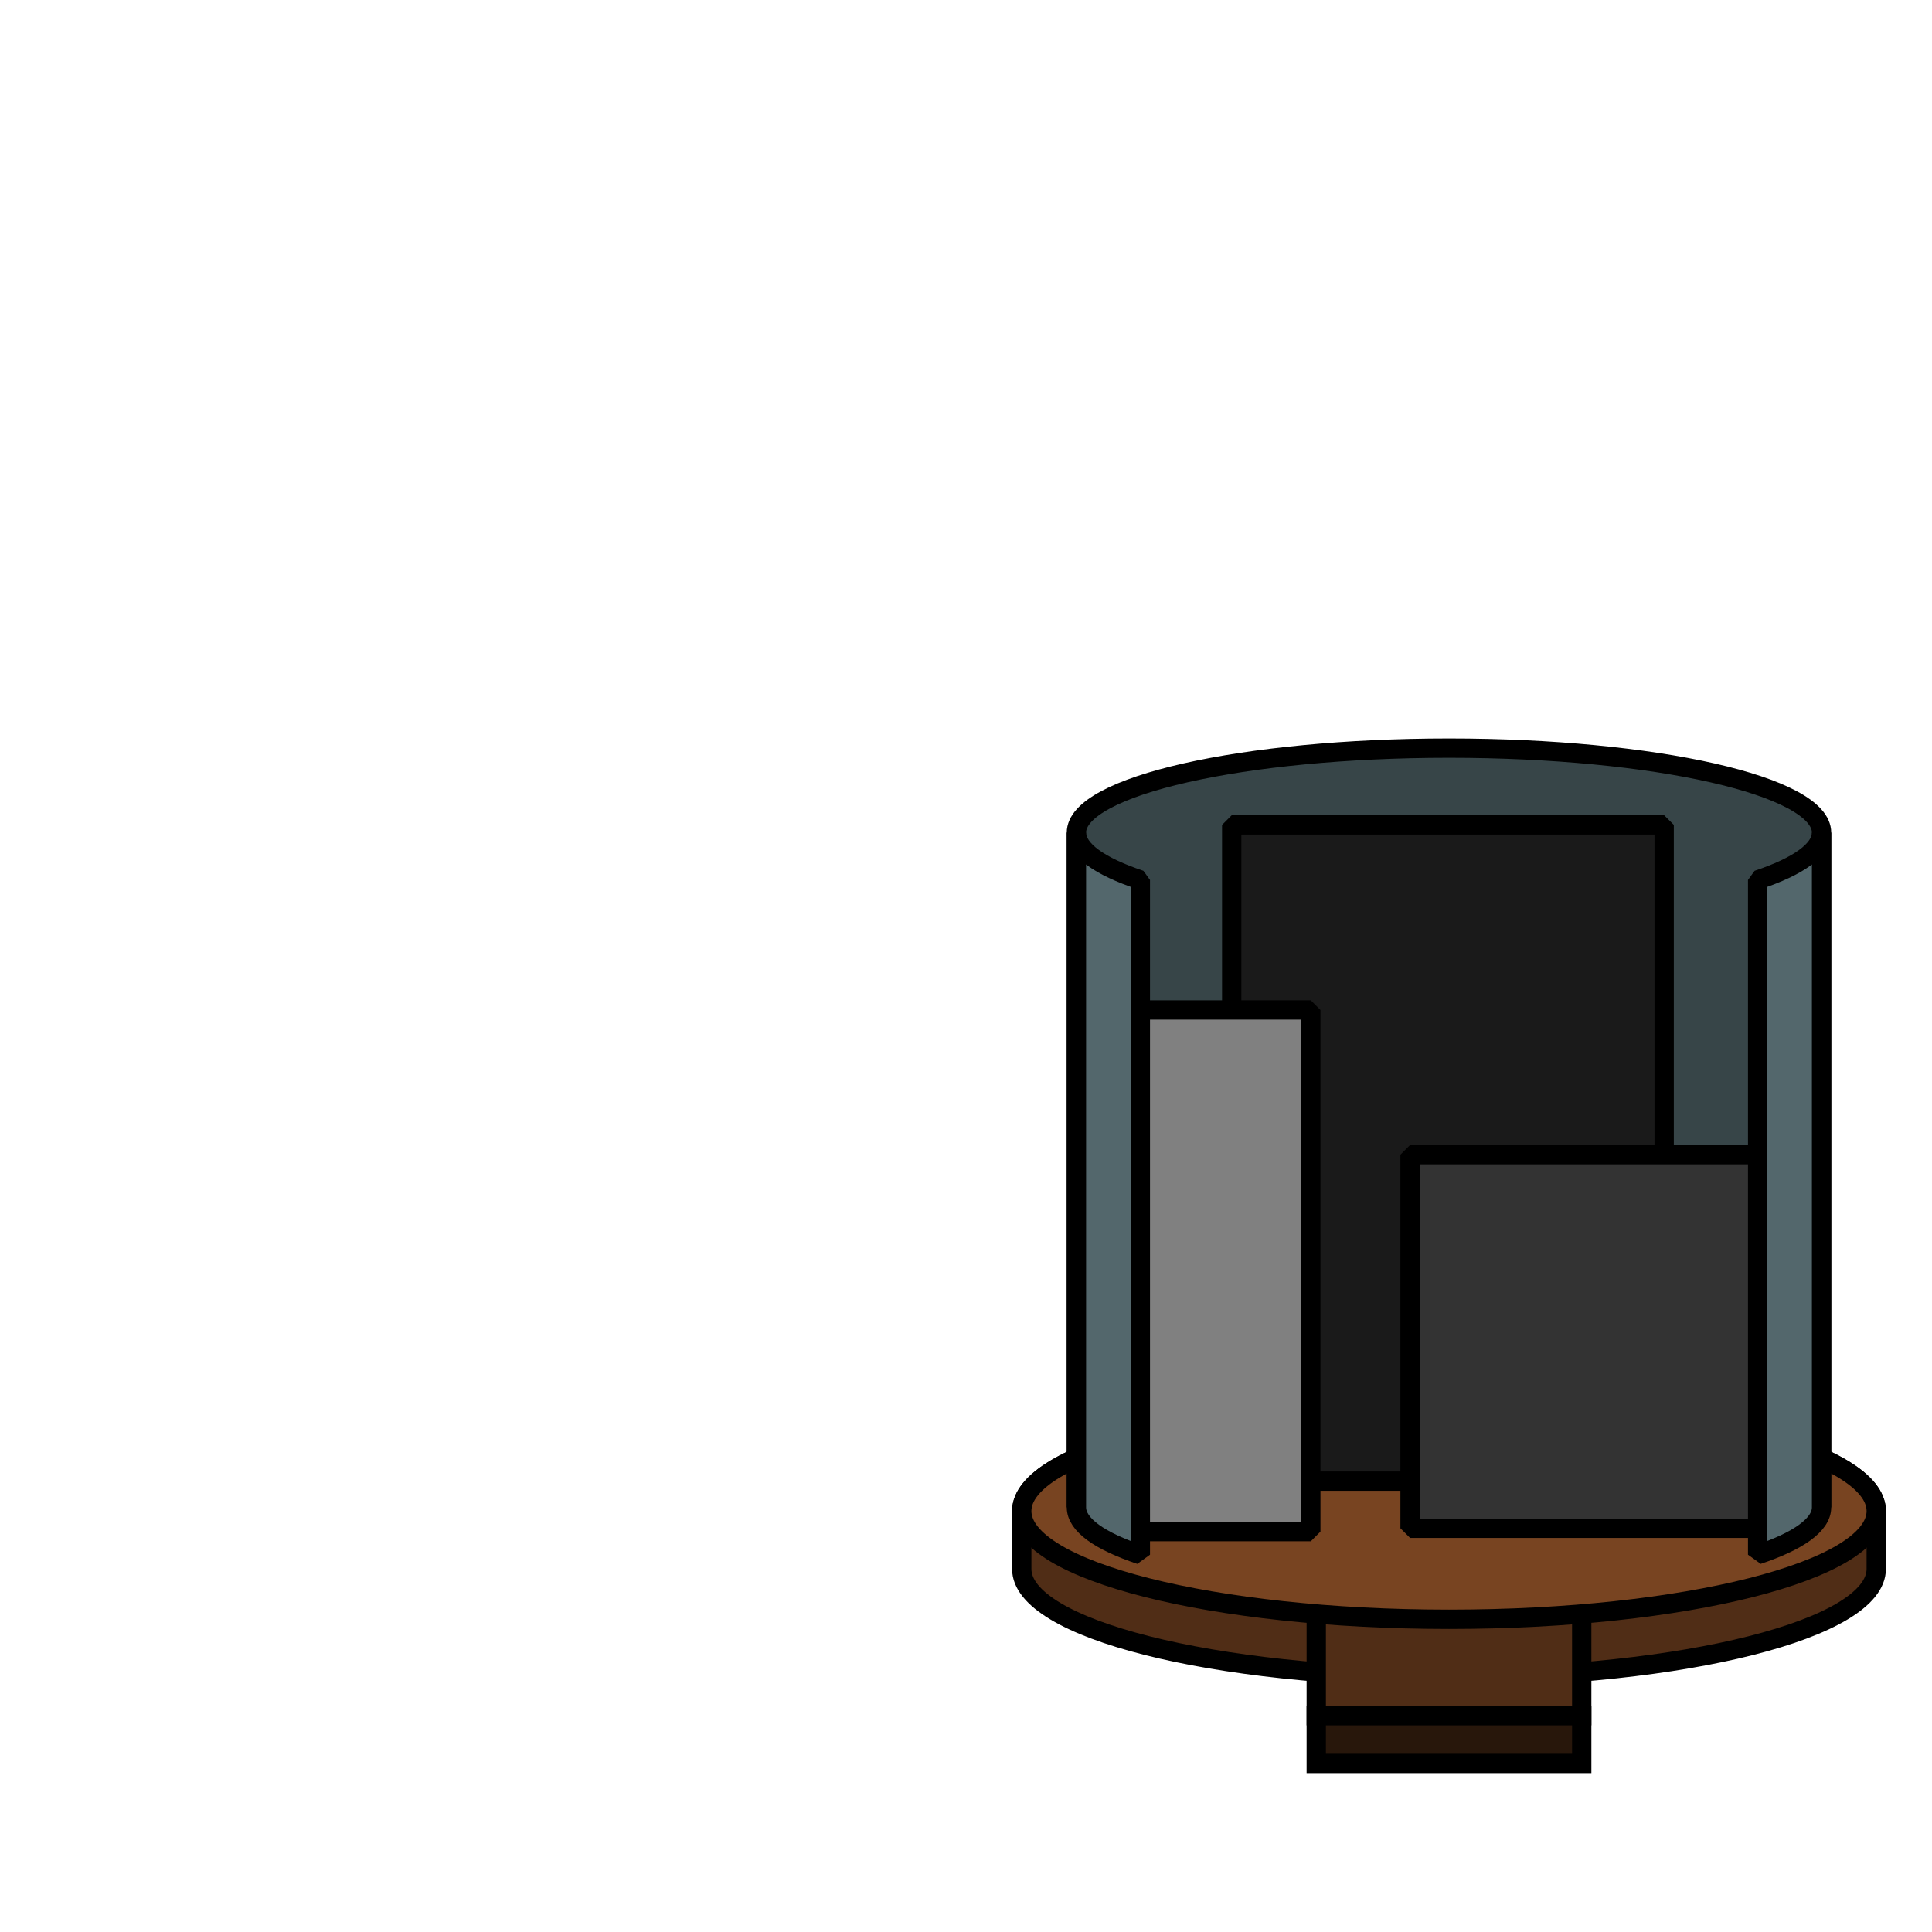 <?xml version="1.0" encoding="UTF-8" standalone="no"?>
<!-- Created with Inkscape (http://www.inkscape.org/) -->

<svg
   xmlns:dc="http://purl.org/dc/elements/1.1/"
   xmlns:cc="http://creativecommons.org/ns#"
   xmlns:rdf="http://www.w3.org/1999/02/22-rdf-syntax-ns#"
   xmlns:svg="http://www.w3.org/2000/svg"
   xmlns="http://www.w3.org/2000/svg"
   xmlns:sodipodi="http://sodipodi.sourceforge.net/DTD/sodipodi-0.dtd"
   xmlns:inkscape="http://www.inkscape.org/namespaces/inkscape"
   width="200"
   height="200"
   viewBox="0 0 200 200"
   id="svg7045"
   version="1.1"
   inkscape:version="0.91 r13725"
   sodipodi:docname="Water.svg">
  <defs
     id="defs7047" />
  <sodipodi:namedview
     id="base"
     pagecolor="#ffffff"
     bordercolor="#666666"
     borderopacity="1.0"
     inkscape:pageopacity="0.0"
     inkscape:pageshadow="2"
     inkscape:zoom="5.7408805"
     inkscape:cx="133.81365"
     inkscape:cy="78.145948"
     inkscape:document-units="px"
     inkscape:current-layer="layer4"
     showgrid="false"
     units="px"
     inkscape:window-width="1920"
     inkscape:window-height="1017"
     inkscape:window-x="-8"
     inkscape:window-y="-8"
     inkscape:window-maximized="1" />
  <g
     inkscape:label="Layer 1"
     inkscape:groupmode="layer"
     id="layer1"
     transform="translate(0,-852.362)"
     style="display:none"
     sodipodi:insensitive="true">
    <rect
       style="fill:#0044aa;fill-opacity:1;stroke:#000080;stroke-width:0;stroke-linejoin:miter;stroke-miterlimit:4;stroke-dasharray:none;stroke-opacity:1"
       id="rect7593"
       width="100"
       height="100"
       x="100"
       y="952.362" />
    <path
       id="path7603-2"
       style="fill:#0066ff;fill-rule:evenodd;stroke:#0066ff;stroke-width:0.191px;stroke-linecap:butt;stroke-linejoin:miter;stroke-opacity:1"
       d="m 144.823,1033.088 c -7.374,-4.92 -29.525,12.021 -41.267,-0.865 -11.028,-12.102 -2.938,-9.423 0.002,-7.258 17.209,12.677 32.483,-7.456 41.267,0.865 7.598,7.197 11.814,15.14 -0.002,7.258 z"
       inkscape:connector-curvature="0"
       sodipodi:nodetypes="sssss" />
    <path
       id="path7603-2-0"
       style="fill:#0066ff;fill-rule:evenodd;stroke:#0066ff;stroke-width:0.191px;stroke-linecap:butt;stroke-linejoin:miter;stroke-opacity:1"
       d="m 180.829,953.354 c -7.374,-4.92 -29.525,12.021 -41.267,-0.865 -11.028,-12.102 -2.938,-9.423 0.002,-7.258 17.209,12.676 32.483,-7.456 41.267,0.865 7.598,7.197 11.814,15.14 -0.002,7.258 z"
       inkscape:connector-curvature="0"
       sodipodi:nodetypes="sssss" />
    <path
       id="path7603-2-4"
       style="fill:#0066ff;fill-rule:evenodd;stroke:#0066ff;stroke-width:0.191px;stroke-linecap:butt;stroke-linejoin:miter;stroke-opacity:1"
       d="m 133.559,980.827 c -7.374,-4.92 -29.525,12.021 -41.267,-0.865 -11.028,-12.102 -2.938,-9.423 0.002,-7.258 17.209,12.676 32.483,-7.456 41.267,0.865 7.598,7.197 11.814,15.14 -0.002,7.258 z"
       inkscape:connector-curvature="0"
       sodipodi:nodetypes="sssss" />
    <path
       id="path7603-2-08"
       style="fill:#0066ff;fill-rule:evenodd;stroke:#0066ff;stroke-width:0.191px;stroke-linecap:butt;stroke-linejoin:miter;stroke-opacity:1"
       d="m 193.743,1012.717 c -7.374,-4.92 -29.525,12.021 -41.267,-0.865 -11.028,-12.102 -2.938,-9.423 0.002,-7.258 17.209,12.677 32.483,-7.456 41.267,0.865 7.598,7.197 11.814,15.14 -0.002,7.258 z"
       inkscape:connector-curvature="0"
       sodipodi:nodetypes="sssss" />
  </g>
  <g
     inkscape:groupmode="layer"
     id="layer2"
     inkscape:label="City"
     style="display:inline"
     sodipodi:insensitive="true">
    <g
       id="g4317"
       transform="translate(-1.568,10.287)">
      <path
         sodipodi:nodetypes="csssscc"
         inkscape:connector-curvature="0"
         id="path4263"
         d="m 195.796,152.135 c 0,6.189 -19.802,11.206 -44.228,11.206 -24.427,0 -44.228,-5.017 -44.228,-11.206 l 0,-6 c 0,-6.189 19.802,-11.206 44.228,-11.206 24.427,0 44.228,5.017 44.228,11.206 z"
         style="display:inline;fill:#502d16;fill-opacity:1;stroke:#000000;stroke-width:2;stroke-linejoin:bevel;stroke-miterlimit:4;stroke-dasharray:none;stroke-opacity:1" />
      <path
         sodipodi:nodetypes="ccccc"
         inkscape:connector-curvature="0"
         id="path4221"
         d="m 137.827,154.231 0,13.089 27.481,0 0,-13.089 z"
         style="fill:#502d16;fill-rule:evenodd;stroke:#000000;stroke-width:2;stroke-linecap:butt;stroke-linejoin:miter;stroke-miterlimit:4;stroke-dasharray:none;stroke-opacity:1" />
      <path
         sodipodi:nodetypes="ccccc"
         inkscape:connector-curvature="0"
         id="path4223"
         d="m 137.827,167.32 0,4.946 27.481,0 0,-4.946 z"
         style="fill:#28170b;fill-rule:evenodd;stroke:#000000;stroke-width:2;stroke-linecap:butt;stroke-linejoin:miter;stroke-miterlimit:4;stroke-dasharray:none;stroke-opacity:1" />
      <path
         inkscape:connector-curvature="0"
         id="path4259"
         d="m 151.568,134.928 c -24.427,0 -44.229,5.018 -44.229,11.207 0,6.189 19.802,11.205 44.229,11.205 24.427,0 44.229,-5.016 44.229,-11.205 0,-6.189 -19.802,-11.207 -44.229,-11.207 z"
         style="fill:#784421;fill-opacity:1;stroke:#000000;stroke-width:2;stroke-linejoin:bevel;stroke-miterlimit:4;stroke-dasharray:none;stroke-opacity:1" />
      <path
         sodipodi:nodetypes="csccscc"
         inkscape:connector-curvature="0"
         id="path4235"
         d="m 190.136,75.907 c 0,-4.831 -17.268,-8.747 -38.569,-8.747 -21.301,0 -38.569,3.916 -38.569,8.747 l 0,69.848 c 0,-4.831 17.268,-8.747 38.569,-8.747 21.301,0 38.569,3.916 38.569,8.747 z"
         style="fill:#374548;fill-opacity:1;stroke:#000000;stroke-width:2;stroke-linejoin:bevel;stroke-miterlimit:4;stroke-dasharray:none;stroke-opacity:1" />
      <rect
         y="75.106"
         x="129.074"
         height="67.934"
         width="44.767"
         id="rect4269"
         style="fill:#1a1a1a;fill-opacity:1;stroke:#000000;stroke-width:2;stroke-linejoin:bevel;stroke-miterlimit:4;stroke-dasharray:none;stroke-opacity:1" />
      <rect
         y="94.267"
         x="118.275"
         height="53.999"
         width="18.987"
         id="rect4267"
         style="fill:#808080;fill-opacity:1;stroke:#000000;stroke-width:2;stroke-linejoin:bevel;stroke-miterlimit:4;stroke-dasharray:none;stroke-opacity:1" />
      <rect
         y="109.247"
         x="147.538"
         height="38.67"
         width="38.496"
         id="rect4271"
         style="fill:#333333;fill-opacity:1;stroke:#000000;stroke-width:2;stroke-linejoin:bevel;stroke-miterlimit:4;stroke-dasharray:none;stroke-opacity:1" />
      <path
         inkscape:connector-curvature="0"
         id="path4231"
         d="m 112.999,75.907 0,69.85 c 0,1.816 2.441,3.501 6.617,4.898 l 0,-69.848 c -4.177,-1.398 -6.617,-3.085 -6.617,-4.9 z m 77.137,0 c 0,1.816 -2.441,3.502 -6.617,4.9 l 0,69.848 c 4.177,-1.398 6.617,-3.083 6.617,-4.898 l 0,-69.85 z"
         style="fill:#53676c;fill-opacity:1;stroke:#000000;stroke-width:2;stroke-linejoin:bevel;stroke-miterlimit:4;stroke-dasharray:none;stroke-opacity:1" />
    </g>
  </g>
  <g
     inkscape:groupmode="layer"
     id="layer3"
     inkscape:label="RedIndicator"
     style="display:none"
     sodipodi:insensitive="true">
    <rect
       style="display:inline;fill:#ff0000;fill-opacity:1;stroke:#800000;stroke-width:2;stroke-linejoin:miter;stroke-miterlimit:4;stroke-dasharray:none;stroke-opacity:1"
       id="rect4330-94"
       width="11.75"
       height="4.263"
       x="120.028"
       y="109.028" />
    <rect
       style="display:inline;fill:#ff0000;fill-opacity:1;stroke:#800000;stroke-width:2;stroke-linejoin:miter;stroke-miterlimit:4;stroke-dasharray:none;stroke-opacity:1"
       id="rect4330-0-3"
       width="11.75"
       height="4.263"
       x="120.028"
       y="117.028" />
    <rect
       style="display:inline;fill:#ff0000;fill-opacity:1;stroke:#800000;stroke-width:2;stroke-linejoin:miter;stroke-miterlimit:4;stroke-dasharray:none;stroke-opacity:1"
       id="rect4330-9-7"
       width="11.75"
       height="4.263"
       x="120.028"
       y="125.028" />
    <rect
       style="display:inline;fill:#ff0000;fill-opacity:1;stroke:#800000;stroke-width:2;stroke-linejoin:miter;stroke-miterlimit:4;stroke-dasharray:none;stroke-opacity:1"
       id="rect4330-8-6"
       width="11.75"
       height="4.263"
       x="120.028"
       y="133.028" />
    <rect
       style="display:inline;fill:#ff0000;fill-opacity:1;stroke:#800000;stroke-width:2;stroke-linejoin:miter;stroke-miterlimit:4;stroke-dasharray:none;stroke-opacity:1"
       id="rect4330-89-5"
       width="11.75"
       height="4.263"
       x="120.028"
       y="141.028" />
    <rect
       style="display:inline;fill:#ff0000;fill-opacity:1;stroke:#800000;stroke-width:2;stroke-linejoin:miter;stroke-miterlimit:4;stroke-dasharray:none;stroke-opacity:1"
       id="rect4330-7-2"
       width="11.75"
       height="4.263"
       x="120.028"
       y="149.028" />
    <g
       id="g4400-9"
       style="color:#000000;clip-rule:nonzero;display:inline;overflow:visible;visibility:visible;opacity:1;isolation:auto;mix-blend-mode:normal;color-interpolation:sRGB;color-interpolation-filters:linearRGB;solid-color:#000000;solid-opacity:1;fill:#ff0000;fill-opacity:1;fill-rule:nonzero;stroke:#800000;stroke-width:2;stroke-linecap:butt;stroke-linejoin:miter;stroke-miterlimit:4;stroke-dasharray:none;stroke-dashoffset:0;stroke-opacity:1;color-rendering:auto;image-rendering:auto;shape-rendering:auto;text-rendering:auto;enable-background:accumulate">
      <rect
         y="123.93"
         x="149.544"
         height="13.238"
         width="4.529"
         id="rect4371-5"
         style="color:#000000;clip-rule:nonzero;display:inline;overflow:visible;visibility:visible;isolation:auto;mix-blend-mode:normal;color-interpolation:sRGB;color-interpolation-filters:linearRGB;solid-color:#000000;solid-opacity:1;fill:#ff0000;fill-opacity:1;fill-rule:nonzero;stroke:#800000;stroke-width:2;stroke-linecap:butt;stroke-linejoin:miter;stroke-miterlimit:4;stroke-dasharray:none;stroke-dashoffset:0;stroke-opacity:1;color-rendering:auto;image-rendering:auto;shape-rendering:auto;text-rendering:auto;enable-background:accumulate" />
      <rect
         y="123.93"
         x="158.139"
         height="13.238"
         width="4.529"
         id="rect4371-6-79"
         style="color:#000000;clip-rule:nonzero;display:inline;overflow:visible;visibility:visible;isolation:auto;mix-blend-mode:normal;color-interpolation:sRGB;color-interpolation-filters:linearRGB;solid-color:#000000;solid-opacity:1;fill:#ff0000;fill-opacity:1;fill-rule:nonzero;stroke:#800000;stroke-width:2;stroke-linecap:butt;stroke-linejoin:miter;stroke-miterlimit:4;stroke-dasharray:none;stroke-dashoffset:0;stroke-opacity:1;color-rendering:auto;image-rendering:auto;shape-rendering:auto;text-rendering:auto;enable-background:accumulate" />
      <rect
         y="123.93"
         x="166.735"
         height="13.238"
         width="4.529"
         id="rect4371-9-6"
         style="color:#000000;clip-rule:nonzero;display:inline;overflow:visible;visibility:visible;isolation:auto;mix-blend-mode:normal;color-interpolation:sRGB;color-interpolation-filters:linearRGB;solid-color:#000000;solid-opacity:1;fill:#ff0000;fill-opacity:1;fill-rule:nonzero;stroke:#800000;stroke-width:2;stroke-linecap:butt;stroke-linejoin:miter;stroke-miterlimit:4;stroke-dasharray:none;stroke-dashoffset:0;stroke-opacity:1;color-rendering:auto;image-rendering:auto;shape-rendering:auto;text-rendering:auto;enable-background:accumulate" />
      <rect
         y="123.93"
         x="175.33"
         height="13.238"
         width="4.529"
         id="rect4371-7-6"
         style="color:#000000;clip-rule:nonzero;display:inline;overflow:visible;visibility:visible;isolation:auto;mix-blend-mode:normal;color-interpolation:sRGB;color-interpolation-filters:linearRGB;solid-color:#000000;solid-opacity:1;fill:#ff0000;fill-opacity:1;fill-rule:nonzero;stroke:#800000;stroke-width:2;stroke-linecap:butt;stroke-linejoin:miter;stroke-miterlimit:4;stroke-dasharray:none;stroke-dashoffset:0;stroke-opacity:1;color-rendering:auto;image-rendering:auto;shape-rendering:auto;text-rendering:auto;enable-background:accumulate" />
    </g>
    <g
       transform="translate(0,18)"
       style="display:inline;fill:#ff0000"
       id="g4400-5-9">
      <rect
         y="123.93"
         x="149.544"
         height="13.238"
         width="4.529"
         id="rect4371-68-7"
         style="fill:#ff0000;fill-opacity:1;stroke:#800000;stroke-width:2;stroke-linejoin:miter;stroke-miterlimit:4;stroke-dasharray:none;stroke-opacity:1" />
      <rect
         y="123.93"
         x="158.139"
         height="13.238"
         width="4.529"
         id="rect4371-6-7-9"
         style="display:inline;fill:#ff0000;fill-opacity:1;stroke:#800000;stroke-width:2;stroke-linejoin:miter;stroke-miterlimit:4;stroke-dasharray:none;stroke-opacity:1" />
      <rect
         y="123.93"
         x="166.735"
         height="13.238"
         width="4.529"
         id="rect4371-9-4-6"
         style="display:inline;fill:#ff0000;fill-opacity:1;stroke:#800000;stroke-width:2;stroke-linejoin:miter;stroke-miterlimit:4;stroke-dasharray:none;stroke-opacity:1" />
      <rect
         y="123.93"
         x="175.33"
         height="13.238"
         width="4.529"
         id="rect4371-7-0-4"
         style="display:inline;fill:#ff0000;fill-opacity:1;stroke:#800000;stroke-width:2;stroke-linejoin:miter;stroke-miterlimit:4;stroke-dasharray:none;stroke-opacity:1" />
    </g>
    <rect
       style="color:#000000;clip-rule:nonzero;display:inline;overflow:visible;visibility:visible;opacity:1;isolation:auto;mix-blend-mode:normal;color-interpolation:sRGB;color-interpolation-filters:linearRGB;solid-color:#000000;solid-opacity:1;fill:#ff0000;fill-opacity:1;fill-rule:nonzero;stroke:#800000;stroke-width:2;stroke-linecap:butt;stroke-linejoin:miter;stroke-miterlimit:4;stroke-dasharray:none;stroke-dashoffset:0;stroke-opacity:1;color-rendering:auto;image-rendering:auto;shape-rendering:auto;text-rendering:auto;enable-background:accumulate"
       id="rect4451-92"
       width="4.877"
       height="2.961"
       x="130.172"
       y="89.758" />
    <rect
       style="color:#000000;clip-rule:nonzero;display:inline;overflow:visible;visibility:visible;opacity:1;isolation:auto;mix-blend-mode:normal;color-interpolation:sRGB;color-interpolation-filters:linearRGB;solid-color:#000000;solid-opacity:1;fill:#ff0000;fill-opacity:1;fill-rule:nonzero;stroke:#800000;stroke-width:2;stroke-linecap:butt;stroke-linejoin:miter;stroke-miterlimit:4;stroke-dasharray:none;stroke-dashoffset:0;stroke-opacity:1;color-rendering:auto;image-rendering:auto;shape-rendering:auto;text-rendering:auto;enable-background:accumulate"
       id="rect4451-2-67"
       width="4.877"
       height="2.961"
       x="138.828"
       y="89.82" />
    <rect
       style="color:#000000;clip-rule:nonzero;display:inline;overflow:visible;visibility:visible;opacity:1;isolation:auto;mix-blend-mode:normal;color-interpolation:sRGB;color-interpolation-filters:linearRGB;solid-color:#000000;solid-opacity:1;fill:#ff0000;fill-opacity:1;fill-rule:nonzero;stroke:#800000;stroke-width:2;stroke-linecap:butt;stroke-linejoin:miter;stroke-miterlimit:4;stroke-dasharray:none;stroke-dashoffset:0;stroke-opacity:1;color-rendering:auto;image-rendering:auto;shape-rendering:auto;text-rendering:auto;enable-background:accumulate"
       id="rect4451-5-8"
       width="4.877"
       height="2.961"
       x="147.484"
       y="89.82" />
    <rect
       style="color:#000000;clip-rule:nonzero;display:inline;overflow:visible;visibility:visible;opacity:1;isolation:auto;mix-blend-mode:normal;color-interpolation:sRGB;color-interpolation-filters:linearRGB;solid-color:#000000;solid-opacity:1;fill:#ff0000;fill-opacity:1;fill-rule:nonzero;stroke:#800000;stroke-width:2;stroke-linecap:butt;stroke-linejoin:miter;stroke-miterlimit:4;stroke-dasharray:none;stroke-dashoffset:0;stroke-opacity:1;color-rendering:auto;image-rendering:auto;shape-rendering:auto;text-rendering:auto;enable-background:accumulate"
       id="rect4451-3-8"
       width="4.877"
       height="2.961"
       x="156.14"
       y="89.82" />
    <rect
       style="color:#000000;clip-rule:nonzero;display:inline;overflow:visible;visibility:visible;opacity:1;isolation:auto;mix-blend-mode:normal;color-interpolation:sRGB;color-interpolation-filters:linearRGB;solid-color:#000000;solid-opacity:1;fill:#ff0000;fill-opacity:1;fill-rule:nonzero;stroke:#800000;stroke-width:2;stroke-linecap:butt;stroke-linejoin:miter;stroke-miterlimit:4;stroke-dasharray:none;stroke-dashoffset:0;stroke-opacity:1;color-rendering:auto;image-rendering:auto;shape-rendering:auto;text-rendering:auto;enable-background:accumulate"
       id="rect4451-4-83"
       width="4.877"
       height="2.961"
       x="164.796"
       y="89.82" />
    <rect
       style="color:#000000;clip-rule:nonzero;display:inline;overflow:visible;visibility:visible;opacity:1;isolation:auto;mix-blend-mode:normal;color-interpolation:sRGB;color-interpolation-filters:linearRGB;solid-color:#000000;solid-opacity:1;fill:#ff0000;fill-opacity:1;fill-rule:nonzero;stroke:#800000;stroke-width:2;stroke-linecap:butt;stroke-linejoin:miter;stroke-miterlimit:4;stroke-dasharray:none;stroke-dashoffset:0;stroke-opacity:1;color-rendering:auto;image-rendering:auto;shape-rendering:auto;text-rendering:auto;enable-background:accumulate"
       id="rect4451-9-6"
       width="4.877"
       height="2.961"
       x="130.172"
       y="95.998" />
    <rect
       style="color:#000000;clip-rule:nonzero;display:inline;overflow:visible;visibility:visible;opacity:1;isolation:auto;mix-blend-mode:normal;color-interpolation:sRGB;color-interpolation-filters:linearRGB;solid-color:#000000;solid-opacity:1;fill:#ff0000;fill-opacity:1;fill-rule:nonzero;stroke:#800000;stroke-width:2;stroke-linecap:butt;stroke-linejoin:miter;stroke-miterlimit:4;stroke-dasharray:none;stroke-dashoffset:0;stroke-opacity:1;color-rendering:auto;image-rendering:auto;shape-rendering:auto;text-rendering:auto;enable-background:accumulate"
       id="rect4451-2-6-9"
       width="4.877"
       height="2.961"
       x="138.828"
       y="95.998" />
    <rect
       style="color:#000000;clip-rule:nonzero;display:inline;overflow:visible;visibility:visible;opacity:1;isolation:auto;mix-blend-mode:normal;color-interpolation:sRGB;color-interpolation-filters:linearRGB;solid-color:#000000;solid-opacity:1;fill:#ff0000;fill-opacity:1;fill-rule:nonzero;stroke:#800000;stroke-width:2;stroke-linecap:butt;stroke-linejoin:miter;stroke-miterlimit:4;stroke-dasharray:none;stroke-dashoffset:0;stroke-opacity:1;color-rendering:auto;image-rendering:auto;shape-rendering:auto;text-rendering:auto;enable-background:accumulate"
       id="rect4451-5-5-7"
       width="4.877"
       height="2.961"
       x="147.46"
       y="95.998" />
    <rect
       style="color:#000000;clip-rule:nonzero;display:inline;overflow:visible;visibility:visible;opacity:1;isolation:auto;mix-blend-mode:normal;color-interpolation:sRGB;color-interpolation-filters:linearRGB;solid-color:#000000;solid-opacity:1;fill:#ff0000;fill-opacity:1;fill-rule:nonzero;stroke:#800000;stroke-width:2;stroke-linecap:butt;stroke-linejoin:miter;stroke-miterlimit:4;stroke-dasharray:none;stroke-dashoffset:0;stroke-opacity:1;color-rendering:auto;image-rendering:auto;shape-rendering:auto;text-rendering:auto;enable-background:accumulate"
       id="rect4451-3-3-9"
       width="4.877"
       height="2.961"
       x="155.968"
       y="95.998" />
    <rect
       style="color:#000000;clip-rule:nonzero;display:inline;overflow:visible;visibility:visible;opacity:1;isolation:auto;mix-blend-mode:normal;color-interpolation:sRGB;color-interpolation-filters:linearRGB;solid-color:#000000;solid-opacity:1;fill:#ff0000;fill-opacity:1;fill-rule:nonzero;stroke:#800000;stroke-width:2;stroke-linecap:butt;stroke-linejoin:miter;stroke-miterlimit:4;stroke-dasharray:none;stroke-dashoffset:0;stroke-opacity:1;color-rendering:auto;image-rendering:auto;shape-rendering:auto;text-rendering:auto;enable-background:accumulate"
       id="rect4451-4-7-1"
       width="4.877"
       height="2.961"
       x="164.476"
       y="95.998" />
    <rect
       style="color:#000000;clip-rule:nonzero;display:inline;overflow:visible;visibility:visible;opacity:1;isolation:auto;mix-blend-mode:normal;color-interpolation:sRGB;color-interpolation-filters:linearRGB;solid-color:#000000;solid-opacity:1;fill:#ff0000;fill-opacity:1;fill-rule:nonzero;stroke:#800000;stroke-width:2;stroke-linecap:butt;stroke-linejoin:miter;stroke-miterlimit:4;stroke-dasharray:none;stroke-dashoffset:0;stroke-opacity:1;color-rendering:auto;image-rendering:auto;shape-rendering:auto;text-rendering:auto;enable-background:accumulate"
       id="rect4451-2-3-9"
       width="4.877"
       height="2.961"
       x="138.828"
       y="102.175" />
    <rect
       style="color:#000000;clip-rule:nonzero;display:inline;overflow:visible;visibility:visible;opacity:1;isolation:auto;mix-blend-mode:normal;color-interpolation:sRGB;color-interpolation-filters:linearRGB;solid-color:#000000;solid-opacity:1;fill:#ff0000;fill-opacity:1;fill-rule:nonzero;stroke:#800000;stroke-width:2;stroke-linecap:butt;stroke-linejoin:miter;stroke-miterlimit:4;stroke-dasharray:none;stroke-dashoffset:0;stroke-opacity:1;color-rendering:auto;image-rendering:auto;shape-rendering:auto;text-rendering:auto;enable-background:accumulate"
       id="rect4451-5-7-8"
       width="4.877"
       height="2.961"
       x="147.903"
       y="102.175" />
    <rect
       style="color:#000000;clip-rule:nonzero;display:inline;overflow:visible;visibility:visible;opacity:1;isolation:auto;mix-blend-mode:normal;color-interpolation:sRGB;color-interpolation-filters:linearRGB;solid-color:#000000;solid-opacity:1;fill:#ff0000;fill-opacity:1;fill-rule:nonzero;stroke:#800000;stroke-width:2;stroke-linecap:butt;stroke-linejoin:miter;stroke-miterlimit:4;stroke-dasharray:none;stroke-dashoffset:0;stroke-opacity:1;color-rendering:auto;image-rendering:auto;shape-rendering:auto;text-rendering:auto;enable-background:accumulate"
       id="rect4451-3-31-5"
       width="4.877"
       height="2.961"
       x="156.411"
       y="102.175" />
    <rect
       style="color:#000000;clip-rule:nonzero;display:inline;overflow:visible;visibility:visible;opacity:1;isolation:auto;mix-blend-mode:normal;color-interpolation:sRGB;color-interpolation-filters:linearRGB;solid-color:#000000;solid-opacity:1;fill:#ff0000;fill-opacity:1;fill-rule:nonzero;stroke:#800000;stroke-width:2;stroke-linecap:butt;stroke-linejoin:miter;stroke-miterlimit:4;stroke-dasharray:none;stroke-dashoffset:0;stroke-opacity:1;color-rendering:auto;image-rendering:auto;shape-rendering:auto;text-rendering:auto;enable-background:accumulate"
       id="rect4451-4-6-9"
       width="4.877"
       height="2.961"
       x="164.919"
       y="102.175" />
    <rect
       style="color:#000000;clip-rule:nonzero;display:inline;overflow:visible;visibility:visible;opacity:1;isolation:auto;mix-blend-mode:normal;color-interpolation:sRGB;color-interpolation-filters:linearRGB;solid-color:#000000;solid-opacity:1;fill:#ff0000;fill-opacity:1;fill-rule:nonzero;stroke:#800000;stroke-width:2;stroke-linecap:butt;stroke-linejoin:miter;stroke-miterlimit:4;stroke-dasharray:none;stroke-dashoffset:0;stroke-opacity:1;color-rendering:auto;image-rendering:auto;shape-rendering:auto;text-rendering:auto;enable-background:accumulate"
       id="rect4451-2-7-6"
       width="4.877"
       height="2.961"
       x="138.828"
       y="108.353" />
    <rect
       style="color:#000000;clip-rule:nonzero;display:inline;overflow:visible;visibility:visible;opacity:1;isolation:auto;mix-blend-mode:normal;color-interpolation:sRGB;color-interpolation-filters:linearRGB;solid-color:#000000;solid-opacity:1;fill:#ff0000;fill-opacity:1;fill-rule:nonzero;stroke:#800000;stroke-width:2;stroke-linecap:butt;stroke-linejoin:miter;stroke-miterlimit:4;stroke-dasharray:none;stroke-dashoffset:0;stroke-opacity:1;color-rendering:auto;image-rendering:auto;shape-rendering:auto;text-rendering:auto;enable-background:accumulate"
       id="rect4451-5-9-3"
       width="4.877"
       height="2.961"
       x="147.78"
       y="108.353" />
    <rect
       style="color:#000000;clip-rule:nonzero;display:inline;overflow:visible;visibility:visible;opacity:1;isolation:auto;mix-blend-mode:normal;color-interpolation:sRGB;color-interpolation-filters:linearRGB;solid-color:#000000;solid-opacity:1;fill:#ff0000;fill-opacity:1;fill-rule:nonzero;stroke:#800000;stroke-width:2;stroke-linecap:butt;stroke-linejoin:miter;stroke-miterlimit:4;stroke-dasharray:none;stroke-dashoffset:0;stroke-opacity:1;color-rendering:auto;image-rendering:auto;shape-rendering:auto;text-rendering:auto;enable-background:accumulate"
       id="rect4451-3-2-1"
       width="4.877"
       height="2.961"
       x="156.288"
       y="108.353" />
    <rect
       style="color:#000000;clip-rule:nonzero;display:inline;overflow:visible;visibility:visible;opacity:1;isolation:auto;mix-blend-mode:normal;color-interpolation:sRGB;color-interpolation-filters:linearRGB;solid-color:#000000;solid-opacity:1;fill:#ff0000;fill-opacity:1;fill-rule:nonzero;stroke:#800000;stroke-width:2;stroke-linecap:butt;stroke-linejoin:miter;stroke-miterlimit:4;stroke-dasharray:none;stroke-dashoffset:0;stroke-opacity:1;color-rendering:auto;image-rendering:auto;shape-rendering:auto;text-rendering:auto;enable-background:accumulate"
       id="rect4451-4-0-8"
       width="4.877"
       height="2.961"
       x="164.796"
       y="108.353" />
    <rect
       style="color:#000000;clip-rule:nonzero;display:inline;overflow:visible;visibility:visible;opacity:1;isolation:auto;mix-blend-mode:normal;color-interpolation:sRGB;color-interpolation-filters:linearRGB;solid-color:#000000;solid-opacity:1;fill:#ff0000;fill-opacity:1;fill-rule:nonzero;stroke:#800000;stroke-width:2;stroke-linecap:butt;stroke-linejoin:miter;stroke-miterlimit:4;stroke-dasharray:none;stroke-dashoffset:0;stroke-opacity:1;color-rendering:auto;image-rendering:auto;shape-rendering:auto;text-rendering:auto;enable-background:accumulate"
       id="rect4451-2-2-8"
       width="4.877"
       height="2.961"
       x="138.828"
       y="114.53" />
    <rect
       style="color:#000000;clip-rule:nonzero;display:inline;overflow:visible;visibility:visible;opacity:1;isolation:auto;mix-blend-mode:normal;color-interpolation:sRGB;color-interpolation-filters:linearRGB;solid-color:#000000;solid-opacity:1;fill:#ff0000;fill-opacity:1;fill-rule:nonzero;stroke:#800000;stroke-width:2;stroke-linecap:butt;stroke-linejoin:miter;stroke-miterlimit:4;stroke-dasharray:none;stroke-dashoffset:0;stroke-opacity:1;color-rendering:auto;image-rendering:auto;shape-rendering:auto;text-rendering:auto;enable-background:accumulate"
       id="rect4451-5-4-8"
       width="4.877"
       height="2.961"
       x="147.78"
       y="114.53" />
    <rect
       style="color:#000000;clip-rule:nonzero;display:inline;overflow:visible;visibility:visible;opacity:1;isolation:auto;mix-blend-mode:normal;color-interpolation:sRGB;color-interpolation-filters:linearRGB;solid-color:#000000;solid-opacity:1;fill:#ff0000;fill-opacity:1;fill-rule:nonzero;stroke:#800000;stroke-width:2;stroke-linecap:butt;stroke-linejoin:miter;stroke-miterlimit:4;stroke-dasharray:none;stroke-dashoffset:0;stroke-opacity:1;color-rendering:auto;image-rendering:auto;shape-rendering:auto;text-rendering:auto;enable-background:accumulate"
       id="rect4451-3-5-5"
       width="4.877"
       height="2.961"
       x="156.288"
       y="114.53" />
    <rect
       style="color:#000000;clip-rule:nonzero;display:inline;overflow:visible;visibility:visible;opacity:1;isolation:auto;mix-blend-mode:normal;color-interpolation:sRGB;color-interpolation-filters:linearRGB;solid-color:#000000;solid-opacity:1;fill:#ff0000;fill-opacity:1;fill-rule:nonzero;stroke:#800000;stroke-width:2;stroke-linecap:butt;stroke-linejoin:miter;stroke-miterlimit:4;stroke-dasharray:none;stroke-dashoffset:0;stroke-opacity:1;color-rendering:auto;image-rendering:auto;shape-rendering:auto;text-rendering:auto;enable-background:accumulate"
       id="rect4451-4-8-1"
       width="4.877"
       height="2.961"
       x="164.796"
       y="114.53" />
    <rect
       style="color:#000000;clip-rule:nonzero;display:inline;overflow:visible;visibility:visible;opacity:1;isolation:auto;mix-blend-mode:normal;color-interpolation:sRGB;color-interpolation-filters:linearRGB;solid-color:#000000;solid-opacity:1;fill:#ff0000;fill-opacity:1;fill-rule:nonzero;stroke:#800000;stroke-width:2;stroke-linecap:butt;stroke-linejoin:miter;stroke-miterlimit:4;stroke-dasharray:none;stroke-dashoffset:0;stroke-opacity:1;color-rendering:auto;image-rendering:auto;shape-rendering:auto;text-rendering:auto;enable-background:accumulate"
       id="rect4451-2-9-3"
       width="4.877"
       height="2.961"
       x="138.828"
       y="120.708" />
    <rect
       style="color:#000000;clip-rule:nonzero;display:inline;overflow:visible;visibility:visible;opacity:1;isolation:auto;mix-blend-mode:normal;color-interpolation:sRGB;color-interpolation-filters:linearRGB;solid-color:#000000;solid-opacity:1;fill:#ff0000;fill-opacity:1;fill-rule:nonzero;stroke:#800000;stroke-width:2;stroke-linecap:butt;stroke-linejoin:miter;stroke-miterlimit:4;stroke-dasharray:none;stroke-dashoffset:0;stroke-opacity:1;color-rendering:auto;image-rendering:auto;shape-rendering:auto;text-rendering:auto;enable-background:accumulate"
       id="rect4451-2-1-8"
       width="4.877"
       height="2.961"
       x="138.828"
       y="126.885" />
    <rect
       style="color:#000000;clip-rule:nonzero;display:inline;overflow:visible;visibility:visible;opacity:1;isolation:auto;mix-blend-mode:normal;color-interpolation:sRGB;color-interpolation-filters:linearRGB;solid-color:#000000;solid-opacity:1;fill:#ff0000;fill-opacity:1;fill-rule:nonzero;stroke:#800000;stroke-width:2;stroke-linecap:butt;stroke-linejoin:miter;stroke-miterlimit:4;stroke-dasharray:none;stroke-dashoffset:0;stroke-opacity:1;color-rendering:auto;image-rendering:auto;shape-rendering:auto;text-rendering:auto;enable-background:accumulate"
       id="rect4451-2-63-1"
       width="4.877"
       height="2.961"
       x="138.828"
       y="133.063" />
    <rect
       style="color:#000000;clip-rule:nonzero;display:inline;overflow:visible;visibility:visible;opacity:1;isolation:auto;mix-blend-mode:normal;color-interpolation:sRGB;color-interpolation-filters:linearRGB;solid-color:#000000;solid-opacity:1;fill:#ff0000;fill-opacity:1;fill-rule:nonzero;stroke:#800000;stroke-width:2;stroke-linecap:butt;stroke-linejoin:miter;stroke-miterlimit:4;stroke-dasharray:none;stroke-dashoffset:0;stroke-opacity:1;color-rendering:auto;image-rendering:auto;shape-rendering:auto;text-rendering:auto;enable-background:accumulate"
       id="rect4451-2-71-2"
       width="4.877"
       height="2.961"
       x="138.828"
       y="139.241" />
    <rect
       style="color:#000000;clip-rule:nonzero;display:inline;overflow:visible;visibility:visible;opacity:1;isolation:auto;mix-blend-mode:normal;color-interpolation:sRGB;color-interpolation-filters:linearRGB;solid-color:#000000;solid-opacity:1;fill:#ff0000;fill-opacity:1;fill-rule:nonzero;stroke:#800000;stroke-width:2;stroke-linecap:butt;stroke-linejoin:miter;stroke-miterlimit:4;stroke-dasharray:none;stroke-dashoffset:0;stroke-opacity:1;color-rendering:auto;image-rendering:auto;shape-rendering:auto;text-rendering:auto;enable-background:accumulate"
       id="rect4451-2-716-5"
       width="4.877"
       height="2.961"
       x="138.828"
       y="145.418" />
  </g>
  <g
     inkscape:groupmode="layer"
     id="layer4"
     inkscape:label="BlueIndicator"
     style="display:none"
     sodipodi:insensitive="true">
    <rect
       style="fill:#0000ff;fill-opacity:1;stroke:#000080;stroke-width:2;stroke-linejoin:miter;stroke-miterlimit:4;stroke-dasharray:none;stroke-opacity:1"
       id="rect4330"
       width="11.75"
       height="4.263"
       x="120.028"
       y="109.028" />
    <rect
       style="display:inline;fill:#0000ff;fill-opacity:1;stroke:#000080;stroke-width:2;stroke-linejoin:miter;stroke-miterlimit:4;stroke-dasharray:none;stroke-opacity:1"
       id="rect4330-0"
       width="11.75"
       height="4.263"
       x="120.028"
       y="117.028" />
    <rect
       style="display:inline;fill:#0000ff;fill-opacity:1;stroke:#000080;stroke-width:2;stroke-linejoin:miter;stroke-miterlimit:4;stroke-dasharray:none;stroke-opacity:1"
       id="rect4330-9"
       width="11.75"
       height="4.263"
       x="120.028"
       y="125.028" />
    <rect
       style="display:inline;fill:#0000ff;fill-opacity:1;stroke:#000080;stroke-width:2;stroke-linejoin:miter;stroke-miterlimit:4;stroke-dasharray:none;stroke-opacity:1"
       id="rect4330-8"
       width="11.75"
       height="4.263"
       x="120.028"
       y="133.028" />
    <rect
       style="display:inline;fill:#0000ff;fill-opacity:1;stroke:#000080;stroke-width:2;stroke-linejoin:miter;stroke-miterlimit:4;stroke-dasharray:none;stroke-opacity:1"
       id="rect4330-89"
       width="11.75"
       height="4.263"
       x="120.028"
       y="141.028" />
    <rect
       style="display:inline;fill:#0000ff;fill-opacity:1;stroke:#000080;stroke-width:2;stroke-linejoin:miter;stroke-miterlimit:4;stroke-dasharray:none;stroke-opacity:1"
       id="rect4330-7"
       width="11.75"
       height="4.263"
       x="120.028"
       y="149.028" />
    <g
       id="g4400"
       style="color:#000000;clip-rule:nonzero;display:inline;overflow:visible;visibility:visible;opacity:1;isolation:auto;mix-blend-mode:normal;color-interpolation:sRGB;color-interpolation-filters:linearRGB;solid-color:#000000;solid-opacity:1;fill:#0000ff;fill-opacity:1;fill-rule:nonzero;stroke:#000080;stroke-width:2;stroke-linecap:butt;stroke-linejoin:miter;stroke-miterlimit:4;stroke-dasharray:none;stroke-dashoffset:0;stroke-opacity:1;color-rendering:auto;image-rendering:auto;shape-rendering:auto;text-rendering:auto;enable-background:accumulate">
      <rect
         y="123.93"
         x="149.544"
         height="13.238"
         width="4.529"
         id="rect4371"
         style="color:#000000;clip-rule:nonzero;display:inline;overflow:visible;visibility:visible;isolation:auto;mix-blend-mode:normal;color-interpolation:sRGB;color-interpolation-filters:linearRGB;solid-color:#000000;solid-opacity:1;fill:#0000ff;fill-opacity:1;fill-rule:nonzero;stroke:#000080;stroke-width:2;stroke-linecap:butt;stroke-linejoin:miter;stroke-miterlimit:4;stroke-dasharray:none;stroke-dashoffset:0;stroke-opacity:1;color-rendering:auto;image-rendering:auto;shape-rendering:auto;text-rendering:auto;enable-background:accumulate" />
      <rect
         y="123.93"
         x="158.139"
         height="13.238"
         width="4.529"
         id="rect4371-6"
         style="color:#000000;clip-rule:nonzero;display:inline;overflow:visible;visibility:visible;isolation:auto;mix-blend-mode:normal;color-interpolation:sRGB;color-interpolation-filters:linearRGB;solid-color:#000000;solid-opacity:1;fill:#0000ff;fill-opacity:1;fill-rule:nonzero;stroke:#000080;stroke-width:2;stroke-linecap:butt;stroke-linejoin:miter;stroke-miterlimit:4;stroke-dasharray:none;stroke-dashoffset:0;stroke-opacity:1;color-rendering:auto;image-rendering:auto;shape-rendering:auto;text-rendering:auto;enable-background:accumulate" />
      <rect
         y="123.93"
         x="166.735"
         height="13.238"
         width="4.529"
         id="rect4371-9"
         style="color:#000000;clip-rule:nonzero;display:inline;overflow:visible;visibility:visible;isolation:auto;mix-blend-mode:normal;color-interpolation:sRGB;color-interpolation-filters:linearRGB;solid-color:#000000;solid-opacity:1;fill:#0000ff;fill-opacity:1;fill-rule:nonzero;stroke:#000080;stroke-width:2;stroke-linecap:butt;stroke-linejoin:miter;stroke-miterlimit:4;stroke-dasharray:none;stroke-dashoffset:0;stroke-opacity:1;color-rendering:auto;image-rendering:auto;shape-rendering:auto;text-rendering:auto;enable-background:accumulate" />
      <rect
         y="123.93"
         x="175.33"
         height="13.238"
         width="4.529"
         id="rect4371-7"
         style="color:#000000;clip-rule:nonzero;display:inline;overflow:visible;visibility:visible;isolation:auto;mix-blend-mode:normal;color-interpolation:sRGB;color-interpolation-filters:linearRGB;solid-color:#000000;solid-opacity:1;fill:#0000ff;fill-opacity:1;fill-rule:nonzero;stroke:#000080;stroke-width:2;stroke-linecap:butt;stroke-linejoin:miter;stroke-miterlimit:4;stroke-dasharray:none;stroke-dashoffset:0;stroke-opacity:1;color-rendering:auto;image-rendering:auto;shape-rendering:auto;text-rendering:auto;enable-background:accumulate" />
    </g>
    <g
       transform="translate(-2.6416016e-6,18)"
       style="display:inline;fill:#0000ff;stroke:#000080"
       id="g4400-5">
      <rect
         y="123.93"
         x="149.544"
         height="13.238"
         width="4.529"
         id="rect4371-68"
         style="fill:#0000ff;fill-opacity:1;stroke:#000080;stroke-width:2;stroke-linejoin:miter;stroke-miterlimit:4;stroke-dasharray:none;stroke-opacity:1" />
      <rect
         y="123.93"
         x="158.139"
         height="13.238"
         width="4.529"
         id="rect4371-6-7"
         style="display:inline;fill:#0000ff;fill-opacity:1;stroke:#000080;stroke-width:2;stroke-linejoin:miter;stroke-miterlimit:4;stroke-dasharray:none;stroke-opacity:1" />
      <rect
         y="123.93"
         x="166.735"
         height="13.238"
         width="4.529"
         id="rect4371-9-4"
         style="display:inline;fill:#0000ff;fill-opacity:1;stroke:#000080;stroke-width:2;stroke-linejoin:miter;stroke-miterlimit:4;stroke-dasharray:none;stroke-opacity:1" />
      <rect
         y="123.93"
         x="175.33"
         height="13.238"
         width="4.529"
         id="rect4371-7-0"
         style="display:inline;fill:#0000ff;fill-opacity:1;stroke:#000080;stroke-width:2;stroke-linejoin:miter;stroke-miterlimit:4;stroke-dasharray:none;stroke-opacity:1" />
    </g>
    <rect
       style="color:#000000;clip-rule:nonzero;display:inline;overflow:visible;visibility:visible;opacity:1;isolation:auto;mix-blend-mode:normal;color-interpolation:sRGB;color-interpolation-filters:linearRGB;solid-color:#000000;solid-opacity:1;fill:#0000ff;fill-opacity:1;fill-rule:nonzero;stroke:#000080;stroke-width:2;stroke-linecap:butt;stroke-linejoin:miter;stroke-miterlimit:4;stroke-dasharray:none;stroke-dashoffset:0;stroke-opacity:1;color-rendering:auto;image-rendering:auto;shape-rendering:auto;text-rendering:auto;enable-background:accumulate"
       id="rect4451"
       width="4.877"
       height="2.961"
       x="130.172"
       y="89.758" />
    <rect
       style="color:#000000;clip-rule:nonzero;display:inline;overflow:visible;visibility:visible;opacity:1;isolation:auto;mix-blend-mode:normal;color-interpolation:sRGB;color-interpolation-filters:linearRGB;solid-color:#000000;solid-opacity:1;fill:#0000ff;fill-opacity:1;fill-rule:nonzero;stroke:#000080;stroke-width:2;stroke-linecap:butt;stroke-linejoin:miter;stroke-miterlimit:4;stroke-dasharray:none;stroke-dashoffset:0;stroke-opacity:1;color-rendering:auto;image-rendering:auto;shape-rendering:auto;text-rendering:auto;enable-background:accumulate"
       id="rect4451-2"
       width="4.877"
       height="2.961"
       x="138.828"
       y="89.82" />
    <rect
       style="color:#000000;clip-rule:nonzero;display:inline;overflow:visible;visibility:visible;opacity:1;isolation:auto;mix-blend-mode:normal;color-interpolation:sRGB;color-interpolation-filters:linearRGB;solid-color:#000000;solid-opacity:1;fill:#0000ff;fill-opacity:1;fill-rule:nonzero;stroke:#000080;stroke-width:2;stroke-linecap:butt;stroke-linejoin:miter;stroke-miterlimit:4;stroke-dasharray:none;stroke-dashoffset:0;stroke-opacity:1;color-rendering:auto;image-rendering:auto;shape-rendering:auto;text-rendering:auto;enable-background:accumulate"
       id="rect4451-5"
       width="4.877"
       height="2.961"
       x="147.484"
       y="89.82" />
    <rect
       style="color:#000000;clip-rule:nonzero;display:inline;overflow:visible;visibility:visible;opacity:1;isolation:auto;mix-blend-mode:normal;color-interpolation:sRGB;color-interpolation-filters:linearRGB;solid-color:#000000;solid-opacity:1;fill:#0000ff;fill-opacity:1;fill-rule:nonzero;stroke:#000080;stroke-width:2;stroke-linecap:butt;stroke-linejoin:miter;stroke-miterlimit:4;stroke-dasharray:none;stroke-dashoffset:0;stroke-opacity:1;color-rendering:auto;image-rendering:auto;shape-rendering:auto;text-rendering:auto;enable-background:accumulate"
       id="rect4451-3"
       width="4.877"
       height="2.961"
       x="156.14"
       y="89.82" />
    <rect
       style="color:#000000;clip-rule:nonzero;display:inline;overflow:visible;visibility:visible;opacity:1;isolation:auto;mix-blend-mode:normal;color-interpolation:sRGB;color-interpolation-filters:linearRGB;solid-color:#000000;solid-opacity:1;fill:#0000ff;fill-opacity:1;fill-rule:nonzero;stroke:#000080;stroke-width:2;stroke-linecap:butt;stroke-linejoin:miter;stroke-miterlimit:4;stroke-dasharray:none;stroke-dashoffset:0;stroke-opacity:1;color-rendering:auto;image-rendering:auto;shape-rendering:auto;text-rendering:auto;enable-background:accumulate"
       id="rect4451-4"
       width="4.877"
       height="2.961"
       x="164.796"
       y="89.82" />
    <rect
       style="color:#000000;clip-rule:nonzero;display:inline;overflow:visible;visibility:visible;opacity:1;isolation:auto;mix-blend-mode:normal;color-interpolation:sRGB;color-interpolation-filters:linearRGB;solid-color:#000000;solid-opacity:1;fill:#0000ff;fill-opacity:1;fill-rule:nonzero;stroke:#000080;stroke-width:2;stroke-linecap:butt;stroke-linejoin:miter;stroke-miterlimit:4;stroke-dasharray:none;stroke-dashoffset:0;stroke-opacity:1;color-rendering:auto;image-rendering:auto;shape-rendering:auto;text-rendering:auto;enable-background:accumulate"
       id="rect4451-9"
       width="4.877"
       height="2.961"
       x="130.172"
       y="95.998" />
    <rect
       style="color:#000000;clip-rule:nonzero;display:inline;overflow:visible;visibility:visible;opacity:1;isolation:auto;mix-blend-mode:normal;color-interpolation:sRGB;color-interpolation-filters:linearRGB;solid-color:#000000;solid-opacity:1;fill:#0000ff;fill-opacity:1;fill-rule:nonzero;stroke:#000080;stroke-width:2;stroke-linecap:butt;stroke-linejoin:miter;stroke-miterlimit:4;stroke-dasharray:none;stroke-dashoffset:0;stroke-opacity:1;color-rendering:auto;image-rendering:auto;shape-rendering:auto;text-rendering:auto;enable-background:accumulate"
       id="rect4451-2-6"
       width="4.877"
       height="2.961"
       x="138.828"
       y="95.998" />
    <rect
       style="color:#000000;clip-rule:nonzero;display:inline;overflow:visible;visibility:visible;opacity:1;isolation:auto;mix-blend-mode:normal;color-interpolation:sRGB;color-interpolation-filters:linearRGB;solid-color:#000000;solid-opacity:1;fill:#0000ff;fill-opacity:1;fill-rule:nonzero;stroke:#000080;stroke-width:2;stroke-linecap:butt;stroke-linejoin:miter;stroke-miterlimit:4;stroke-dasharray:none;stroke-dashoffset:0;stroke-opacity:1;color-rendering:auto;image-rendering:auto;shape-rendering:auto;text-rendering:auto;enable-background:accumulate"
       id="rect4451-5-5"
       width="4.877"
       height="2.961"
       x="147.46"
       y="95.998" />
    <rect
       style="color:#000000;clip-rule:nonzero;display:inline;overflow:visible;visibility:visible;opacity:1;isolation:auto;mix-blend-mode:normal;color-interpolation:sRGB;color-interpolation-filters:linearRGB;solid-color:#000000;solid-opacity:1;fill:#0000ff;fill-opacity:1;fill-rule:nonzero;stroke:#000080;stroke-width:2;stroke-linecap:butt;stroke-linejoin:miter;stroke-miterlimit:4;stroke-dasharray:none;stroke-dashoffset:0;stroke-opacity:1;color-rendering:auto;image-rendering:auto;shape-rendering:auto;text-rendering:auto;enable-background:accumulate"
       id="rect4451-3-3"
       width="4.877"
       height="2.961"
       x="155.968"
       y="95.998" />
    <rect
       style="color:#000000;clip-rule:nonzero;display:inline;overflow:visible;visibility:visible;opacity:1;isolation:auto;mix-blend-mode:normal;color-interpolation:sRGB;color-interpolation-filters:linearRGB;solid-color:#000000;solid-opacity:1;fill:#0000ff;fill-opacity:1;fill-rule:nonzero;stroke:#000080;stroke-width:2;stroke-linecap:butt;stroke-linejoin:miter;stroke-miterlimit:4;stroke-dasharray:none;stroke-dashoffset:0;stroke-opacity:1;color-rendering:auto;image-rendering:auto;shape-rendering:auto;text-rendering:auto;enable-background:accumulate"
       id="rect4451-4-7"
       width="4.877"
       height="2.961"
       x="164.476"
       y="95.998" />
    <rect
       style="color:#000000;clip-rule:nonzero;display:inline;overflow:visible;visibility:visible;opacity:1;isolation:auto;mix-blend-mode:normal;color-interpolation:sRGB;color-interpolation-filters:linearRGB;solid-color:#000000;solid-opacity:1;fill:#0000ff;fill-opacity:1;fill-rule:nonzero;stroke:#000080;stroke-width:2;stroke-linecap:butt;stroke-linejoin:miter;stroke-miterlimit:4;stroke-dasharray:none;stroke-dashoffset:0;stroke-opacity:1;color-rendering:auto;image-rendering:auto;shape-rendering:auto;text-rendering:auto;enable-background:accumulate"
       id="rect4451-2-3"
       width="4.877"
       height="2.961"
       x="138.828"
       y="102.175" />
    <rect
       style="color:#000000;clip-rule:nonzero;display:inline;overflow:visible;visibility:visible;opacity:1;isolation:auto;mix-blend-mode:normal;color-interpolation:sRGB;color-interpolation-filters:linearRGB;solid-color:#000000;solid-opacity:1;fill:#0000ff;fill-opacity:1;fill-rule:nonzero;stroke:#000080;stroke-width:2;stroke-linecap:butt;stroke-linejoin:miter;stroke-miterlimit:4;stroke-dasharray:none;stroke-dashoffset:0;stroke-opacity:1;color-rendering:auto;image-rendering:auto;shape-rendering:auto;text-rendering:auto;enable-background:accumulate"
       id="rect4451-5-7"
       width="4.877"
       height="2.961"
       x="147.903"
       y="102.175" />
    <rect
       style="color:#000000;clip-rule:nonzero;display:inline;overflow:visible;visibility:visible;opacity:1;isolation:auto;mix-blend-mode:normal;color-interpolation:sRGB;color-interpolation-filters:linearRGB;solid-color:#000000;solid-opacity:1;fill:#0000ff;fill-opacity:1;fill-rule:nonzero;stroke:#000080;stroke-width:2;stroke-linecap:butt;stroke-linejoin:miter;stroke-miterlimit:4;stroke-dasharray:none;stroke-dashoffset:0;stroke-opacity:1;color-rendering:auto;image-rendering:auto;shape-rendering:auto;text-rendering:auto;enable-background:accumulate"
       id="rect4451-3-31"
       width="4.877"
       height="2.961"
       x="156.411"
       y="102.175" />
    <rect
       style="color:#000000;clip-rule:nonzero;display:inline;overflow:visible;visibility:visible;opacity:1;isolation:auto;mix-blend-mode:normal;color-interpolation:sRGB;color-interpolation-filters:linearRGB;solid-color:#000000;solid-opacity:1;fill:#0000ff;fill-opacity:1;fill-rule:nonzero;stroke:#000080;stroke-width:2;stroke-linecap:butt;stroke-linejoin:miter;stroke-miterlimit:4;stroke-dasharray:none;stroke-dashoffset:0;stroke-opacity:1;color-rendering:auto;image-rendering:auto;shape-rendering:auto;text-rendering:auto;enable-background:accumulate"
       id="rect4451-4-6"
       width="4.877"
       height="2.961"
       x="164.919"
       y="102.175" />
    <rect
       style="color:#000000;clip-rule:nonzero;display:inline;overflow:visible;visibility:visible;opacity:1;isolation:auto;mix-blend-mode:normal;color-interpolation:sRGB;color-interpolation-filters:linearRGB;solid-color:#000000;solid-opacity:1;fill:#0000ff;fill-opacity:1;fill-rule:nonzero;stroke:#000080;stroke-width:2;stroke-linecap:butt;stroke-linejoin:miter;stroke-miterlimit:4;stroke-dasharray:none;stroke-dashoffset:0;stroke-opacity:1;color-rendering:auto;image-rendering:auto;shape-rendering:auto;text-rendering:auto;enable-background:accumulate"
       id="rect4451-2-7"
       width="4.877"
       height="2.961"
       x="138.828"
       y="108.353" />
    <rect
       style="color:#000000;clip-rule:nonzero;display:inline;overflow:visible;visibility:visible;opacity:1;isolation:auto;mix-blend-mode:normal;color-interpolation:sRGB;color-interpolation-filters:linearRGB;solid-color:#000000;solid-opacity:1;fill:#0000ff;fill-opacity:1;fill-rule:nonzero;stroke:#000080;stroke-width:2;stroke-linecap:butt;stroke-linejoin:miter;stroke-miterlimit:4;stroke-dasharray:none;stroke-dashoffset:0;stroke-opacity:1;color-rendering:auto;image-rendering:auto;shape-rendering:auto;text-rendering:auto;enable-background:accumulate"
       id="rect4451-5-9"
       width="4.877"
       height="2.961"
       x="147.78"
       y="108.353" />
    <rect
       style="color:#000000;clip-rule:nonzero;display:inline;overflow:visible;visibility:visible;opacity:1;isolation:auto;mix-blend-mode:normal;color-interpolation:sRGB;color-interpolation-filters:linearRGB;solid-color:#000000;solid-opacity:1;fill:#0000ff;fill-opacity:1;fill-rule:nonzero;stroke:#000080;stroke-width:2;stroke-linecap:butt;stroke-linejoin:miter;stroke-miterlimit:4;stroke-dasharray:none;stroke-dashoffset:0;stroke-opacity:1;color-rendering:auto;image-rendering:auto;shape-rendering:auto;text-rendering:auto;enable-background:accumulate"
       id="rect4451-3-2"
       width="4.877"
       height="2.961"
       x="156.288"
       y="108.353" />
    <rect
       style="color:#000000;clip-rule:nonzero;display:inline;overflow:visible;visibility:visible;opacity:1;isolation:auto;mix-blend-mode:normal;color-interpolation:sRGB;color-interpolation-filters:linearRGB;solid-color:#000000;solid-opacity:1;fill:#0000ff;fill-opacity:1;fill-rule:nonzero;stroke:#000080;stroke-width:2;stroke-linecap:butt;stroke-linejoin:miter;stroke-miterlimit:4;stroke-dasharray:none;stroke-dashoffset:0;stroke-opacity:1;color-rendering:auto;image-rendering:auto;shape-rendering:auto;text-rendering:auto;enable-background:accumulate"
       id="rect4451-4-0"
       width="4.877"
       height="2.961"
       x="164.796"
       y="108.353" />
    <rect
       style="color:#000000;clip-rule:nonzero;display:inline;overflow:visible;visibility:visible;opacity:1;isolation:auto;mix-blend-mode:normal;color-interpolation:sRGB;color-interpolation-filters:linearRGB;solid-color:#000000;solid-opacity:1;fill:#0000ff;fill-opacity:1;fill-rule:nonzero;stroke:#000080;stroke-width:2;stroke-linecap:butt;stroke-linejoin:miter;stroke-miterlimit:4;stroke-dasharray:none;stroke-dashoffset:0;stroke-opacity:1;color-rendering:auto;image-rendering:auto;shape-rendering:auto;text-rendering:auto;enable-background:accumulate"
       id="rect4451-2-2"
       width="4.877"
       height="2.961"
       x="138.828"
       y="114.53" />
    <rect
       style="color:#000000;clip-rule:nonzero;display:inline;overflow:visible;visibility:visible;opacity:1;isolation:auto;mix-blend-mode:normal;color-interpolation:sRGB;color-interpolation-filters:linearRGB;solid-color:#000000;solid-opacity:1;fill:#0000ff;fill-opacity:1;fill-rule:nonzero;stroke:#000080;stroke-width:2;stroke-linecap:butt;stroke-linejoin:miter;stroke-miterlimit:4;stroke-dasharray:none;stroke-dashoffset:0;stroke-opacity:1;color-rendering:auto;image-rendering:auto;shape-rendering:auto;text-rendering:auto;enable-background:accumulate"
       id="rect4451-5-4"
       width="4.877"
       height="2.961"
       x="147.78"
       y="114.53" />
    <rect
       style="color:#000000;clip-rule:nonzero;display:inline;overflow:visible;visibility:visible;opacity:1;isolation:auto;mix-blend-mode:normal;color-interpolation:sRGB;color-interpolation-filters:linearRGB;solid-color:#000000;solid-opacity:1;fill:#0000ff;fill-opacity:1;fill-rule:nonzero;stroke:#000080;stroke-width:2;stroke-linecap:butt;stroke-linejoin:miter;stroke-miterlimit:4;stroke-dasharray:none;stroke-dashoffset:0;stroke-opacity:1;color-rendering:auto;image-rendering:auto;shape-rendering:auto;text-rendering:auto;enable-background:accumulate"
       id="rect4451-3-5"
       width="4.877"
       height="2.961"
       x="156.288"
       y="114.53" />
    <rect
       style="color:#000000;clip-rule:nonzero;display:inline;overflow:visible;visibility:visible;opacity:1;isolation:auto;mix-blend-mode:normal;color-interpolation:sRGB;color-interpolation-filters:linearRGB;solid-color:#000000;solid-opacity:1;fill:#0000ff;fill-opacity:1;fill-rule:nonzero;stroke:#000080;stroke-width:2;stroke-linecap:butt;stroke-linejoin:miter;stroke-miterlimit:4;stroke-dasharray:none;stroke-dashoffset:0;stroke-opacity:1;color-rendering:auto;image-rendering:auto;shape-rendering:auto;text-rendering:auto;enable-background:accumulate"
       id="rect4451-4-8"
       width="4.877"
       height="2.961"
       x="164.796"
       y="114.53" />
    <rect
       style="color:#000000;clip-rule:nonzero;display:inline;overflow:visible;visibility:visible;opacity:1;isolation:auto;mix-blend-mode:normal;color-interpolation:sRGB;color-interpolation-filters:linearRGB;solid-color:#000000;solid-opacity:1;fill:#0000ff;fill-opacity:1;fill-rule:nonzero;stroke:#000080;stroke-width:2;stroke-linecap:butt;stroke-linejoin:miter;stroke-miterlimit:4;stroke-dasharray:none;stroke-dashoffset:0;stroke-opacity:1;color-rendering:auto;image-rendering:auto;shape-rendering:auto;text-rendering:auto;enable-background:accumulate"
       id="rect4451-2-9"
       width="4.877"
       height="2.961"
       x="138.828"
       y="120.708" />
    <rect
       style="color:#000000;clip-rule:nonzero;display:inline;overflow:visible;visibility:visible;opacity:1;isolation:auto;mix-blend-mode:normal;color-interpolation:sRGB;color-interpolation-filters:linearRGB;solid-color:#000000;solid-opacity:1;fill:#0000ff;fill-opacity:1;fill-rule:nonzero;stroke:#000080;stroke-width:2;stroke-linecap:butt;stroke-linejoin:miter;stroke-miterlimit:4;stroke-dasharray:none;stroke-dashoffset:0;stroke-opacity:1;color-rendering:auto;image-rendering:auto;shape-rendering:auto;text-rendering:auto;enable-background:accumulate"
       id="rect4451-2-1"
       width="4.877"
       height="2.961"
       x="138.828"
       y="126.885" />
    <rect
       style="color:#000000;clip-rule:nonzero;display:inline;overflow:visible;visibility:visible;opacity:1;isolation:auto;mix-blend-mode:normal;color-interpolation:sRGB;color-interpolation-filters:linearRGB;solid-color:#000000;solid-opacity:1;fill:#0000ff;fill-opacity:1;fill-rule:nonzero;stroke:#000080;stroke-width:2;stroke-linecap:butt;stroke-linejoin:miter;stroke-miterlimit:4;stroke-dasharray:none;stroke-dashoffset:0;stroke-opacity:1;color-rendering:auto;image-rendering:auto;shape-rendering:auto;text-rendering:auto;enable-background:accumulate"
       id="rect4451-2-63"
       width="4.877"
       height="2.961"
       x="138.828"
       y="133.063" />
    <rect
       style="color:#000000;clip-rule:nonzero;display:inline;overflow:visible;visibility:visible;opacity:1;isolation:auto;mix-blend-mode:normal;color-interpolation:sRGB;color-interpolation-filters:linearRGB;solid-color:#000000;solid-opacity:1;fill:#0000ff;fill-opacity:1;fill-rule:nonzero;stroke:#000080;stroke-width:2;stroke-linecap:butt;stroke-linejoin:miter;stroke-miterlimit:4;stroke-dasharray:none;stroke-dashoffset:0;stroke-opacity:1;color-rendering:auto;image-rendering:auto;shape-rendering:auto;text-rendering:auto;enable-background:accumulate"
       id="rect4451-2-71"
       width="4.877"
       height="2.961"
       x="138.828"
       y="139.241" />
    <rect
       style="color:#000000;clip-rule:nonzero;display:inline;overflow:visible;visibility:visible;opacity:1;isolation:auto;mix-blend-mode:normal;color-interpolation:sRGB;color-interpolation-filters:linearRGB;solid-color:#000000;solid-opacity:1;fill:#0000ff;fill-opacity:1;fill-rule:nonzero;stroke:#000080;stroke-width:2;stroke-linecap:butt;stroke-linejoin:miter;stroke-miterlimit:4;stroke-dasharray:none;stroke-dashoffset:0;stroke-opacity:1;color-rendering:auto;image-rendering:auto;shape-rendering:auto;text-rendering:auto;enable-background:accumulate"
       id="rect4451-2-716"
       width="4.877"
       height="2.961"
       x="138.828"
       y="145.418" />
  </g>
</svg>

